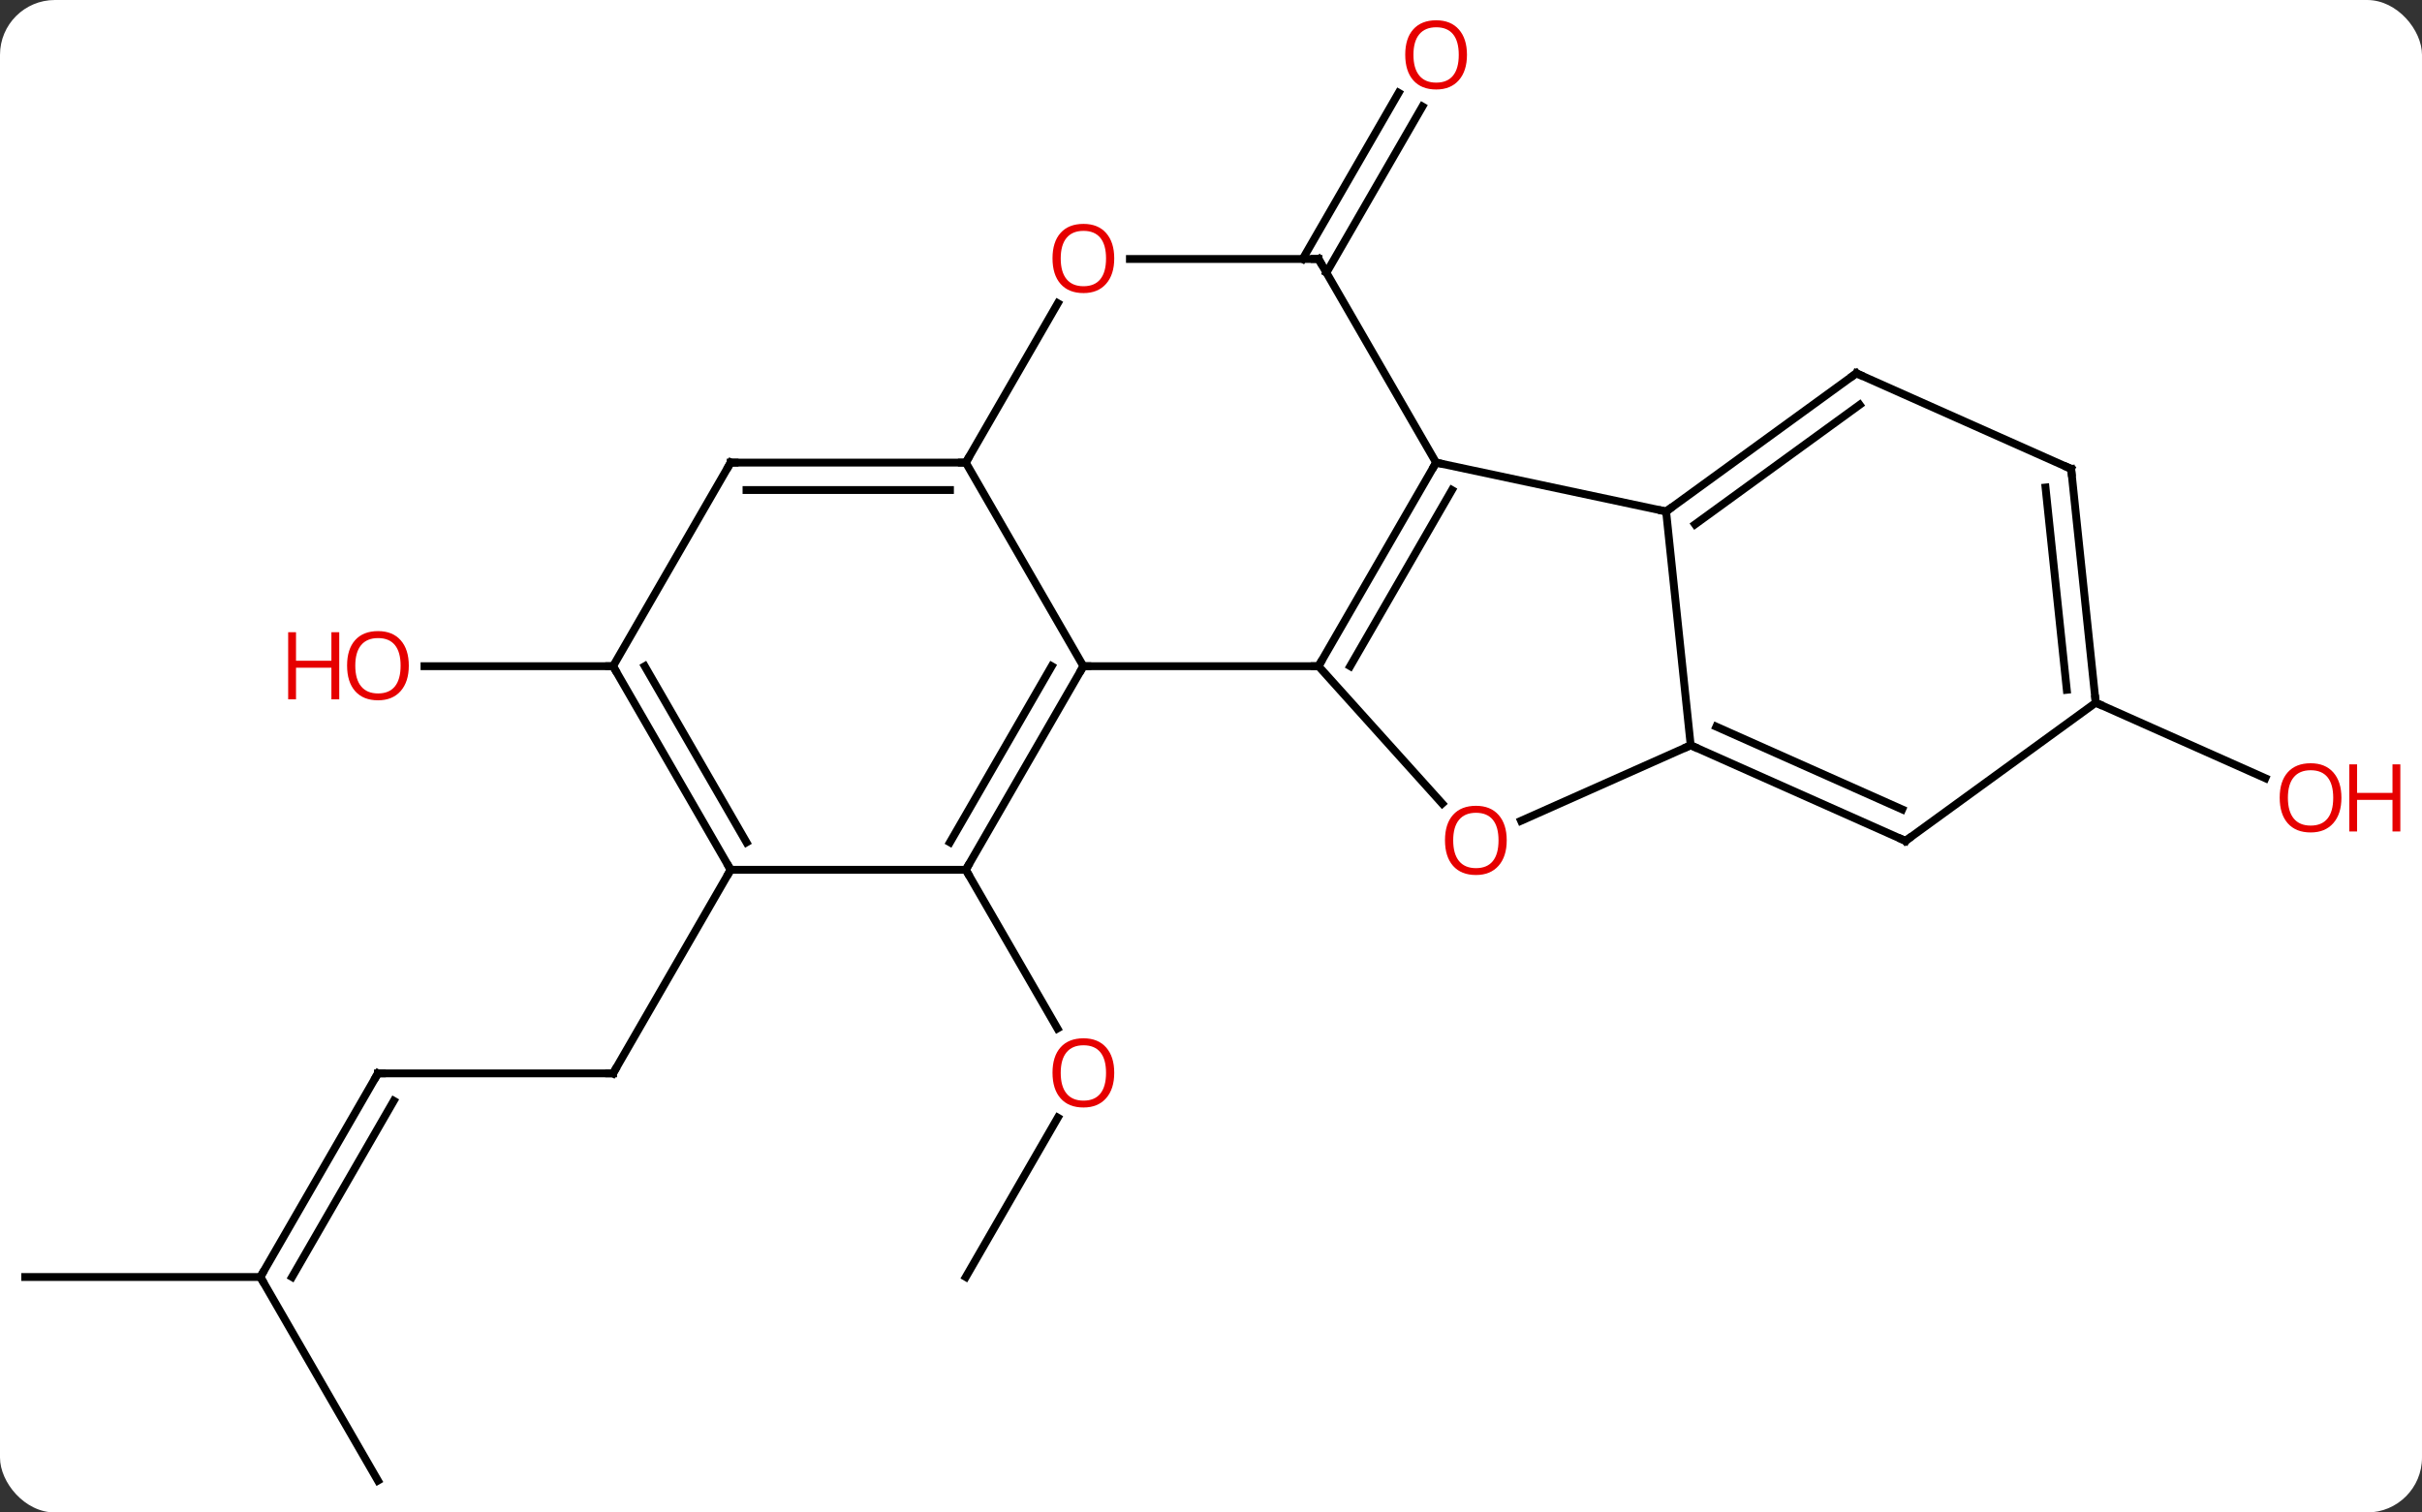 <svg width="309" viewBox="0 0 309 193" style="fill-opacity:1; color-rendering:auto; color-interpolation:auto; text-rendering:auto; stroke:black; stroke-linecap:square; stroke-miterlimit:10; shape-rendering:auto; stroke-opacity:1; fill:black; stroke-dasharray:none; font-weight:normal; stroke-width:1; font-family:'Open Sans'; font-style:normal; stroke-linejoin:miter; font-size:12; stroke-dashoffset:0; image-rendering:auto;" height="193" class="cas-substance-image" xmlns:xlink="http://www.w3.org/1999/xlink" xmlns="http://www.w3.org/2000/svg"><rect x="0" y="0" width="309" height="193" fill="#333333" stroke="none"/><svg class="cas-substance-single-component"><rect y="0" x="0" width="309" stroke="none" ry="7" rx="7" height="193" fill="white" class="cas-substance-group"/><svg y="0" x="0" width="309" viewBox="0 0 309 193" style="fill:black;" height="193" class="cas-substance-single-component-image"><svg><g><g transform="translate(149,98)" style="text-rendering:geometricPrecision; color-rendering:optimizeQuality; color-interpolation:linearRGB; stroke-linecap:butt; image-rendering:optimizeQuality;"><line y2="64.953" y1="44.618" x2="-25.782" x1="-14.043" style="fill:none;"/><line y2="12.99" y1="33.242" x2="-25.782" x1="-14.089" style="fill:none;"/><line y2="-64.953" y1="-86.16" x2="17.197" x1="29.442" style="fill:none;"/><line y2="-63.203" y1="-84.41" x2="20.228" x1="32.473" style="fill:none;"/><line y2="38.97" y1="38.97" x2="-100.782" x1="-70.782" style="fill:none;"/><line y2="12.99" y1="38.97" x2="-55.782" x1="-70.782" style="fill:none;"/><line y2="64.953" y1="38.97" x2="-115.782" x1="-100.782" style="fill:none;"/><line y2="64.953" y1="42.47" x2="-111.74" x1="-98.761" style="fill:none;"/><line y2="90.933" y1="64.953" x2="-100.782" x1="-115.782" style="fill:none;"/><line y2="64.953" y1="64.953" x2="-145.782" x1="-115.782" style="fill:none;"/><line y2="-12.99" y1="-12.99" x2="-70.782" x1="-94.844" style="fill:none;"/><line y2="-8.331" y1="1.306" x2="118.374" x1="140.017" style="fill:none;"/><line y2="-12.99" y1="-12.99" x2="-10.782" x1="19.218" style="fill:none;"/><line y2="-38.97" y1="-12.99" x2="34.218" x1="19.218" style="fill:none;"/><line y2="-35.47" y1="-12.99" x2="36.239" x1="23.259" style="fill:none;"/><line y2="4.539" y1="-12.99" x2="35.001" x1="19.218" style="fill:none;"/><line y2="-38.97" y1="-12.99" x2="-25.782" x1="-10.782" style="fill:none;"/><line y2="12.99" y1="-12.99" x2="-25.782" x1="-10.782" style="fill:none;"/><line y2="9.49" y1="-12.99" x2="-27.803" x1="-14.823" style="fill:none;"/><line y2="-32.733" y1="-38.97" x2="63.564" x1="34.218" style="fill:none;"/><line y2="-64.953" y1="-38.97" x2="19.218" x1="34.218" style="fill:none;"/><line y2="-2.898" y1="6.737" x2="66.699" x1="45.056" style="fill:none;"/><line y2="-59.305" y1="-38.97" x2="-14.043" x1="-25.782" style="fill:none;"/><line y2="-38.97" y1="-38.97" x2="-55.782" x1="-25.782" style="fill:none;"/><line y2="-35.47" y1="-35.47" x2="-53.761" x1="-27.803" style="fill:none;"/><line y2="12.99" y1="12.99" x2="-55.782" x1="-25.782" style="fill:none;"/><line y2="-2.898" y1="-32.733" x2="66.699" x1="63.564" style="fill:none;"/><line y2="-50.367" y1="-32.733" x2="87.834" x1="63.564" style="fill:none;"/><line y2="-46.348" y1="-31.089" x2="88.257" x1="67.256" style="fill:none;"/><line y2="-64.953" y1="-64.953" x2="-4.845" x1="19.218" style="fill:none;"/><line y2="9.303" y1="-2.898" x2="94.104" x1="66.699" style="fill:none;"/><line y2="5.284" y1="-5.274" x2="93.681" x1="69.969" style="fill:none;"/><line y2="-12.99" y1="-38.97" x2="-70.782" x1="-55.782" style="fill:none;"/><line y2="-12.99" y1="12.99" x2="-70.782" x1="-55.782" style="fill:none;"/><line y2="-12.99" y1="9.49" x2="-66.74" x1="-53.761" style="fill:none;"/><line y2="-38.166" y1="-50.367" x2="115.239" x1="87.834" style="fill:none;"/><line y2="-8.331" y1="9.303" x2="118.374" x1="94.104" style="fill:none;"/><line y2="-8.331" y1="-38.166" x2="118.374" x1="115.239" style="fill:none;"/><line y2="-9.975" y1="-35.791" x2="114.682" x1="111.969" style="fill:none;"/></g><g transform="translate(149,98)" style="fill:rgb(230,0,0); text-rendering:geometricPrecision; color-rendering:optimizeQuality; image-rendering:optimizeQuality; font-family:'Open Sans'; stroke:rgb(230,0,0); color-interpolation:linearRGB;"><path style="stroke:none;" d="M-6.845 38.9 Q-6.845 40.962 -7.884 42.142 Q-8.923 43.322 -10.766 43.322 Q-12.657 43.322 -13.688 42.157 Q-14.72 40.993 -14.72 38.884 Q-14.72 36.79 -13.688 35.642 Q-12.657 34.493 -10.766 34.493 Q-8.907 34.493 -7.876 35.665 Q-6.845 36.837 -6.845 38.9 ZM-13.673 38.9 Q-13.673 40.634 -12.93 41.54 Q-12.188 42.447 -10.766 42.447 Q-9.345 42.447 -8.618 41.548 Q-7.891 40.65 -7.891 38.9 Q-7.891 37.165 -8.618 36.275 Q-9.345 35.384 -10.766 35.384 Q-12.188 35.384 -12.93 36.282 Q-13.673 37.181 -13.673 38.9 Z"/><path style="stroke:none;" d="M38.156 -91.003 Q38.156 -88.941 37.116 -87.761 Q36.077 -86.581 34.234 -86.581 Q32.343 -86.581 31.312 -87.746 Q30.28 -88.91 30.28 -91.019 Q30.28 -93.113 31.312 -94.261 Q32.343 -95.41 34.234 -95.41 Q36.093 -95.41 37.124 -94.238 Q38.156 -93.066 38.156 -91.003 ZM31.327 -91.003 Q31.327 -89.269 32.07 -88.363 Q32.812 -87.456 34.234 -87.456 Q35.656 -87.456 36.382 -88.355 Q37.109 -89.253 37.109 -91.003 Q37.109 -92.738 36.382 -93.628 Q35.656 -94.519 34.234 -94.519 Q32.812 -94.519 32.07 -93.621 Q31.327 -92.722 31.327 -91.003 Z"/></g><g transform="translate(149,98)" style="stroke-linecap:butt; text-rendering:geometricPrecision; color-rendering:optimizeQuality; image-rendering:optimizeQuality; font-family:'Open Sans'; color-interpolation:linearRGB; stroke-miterlimit:5;"><path style="fill:none;" d="M-71.282 38.97 L-70.782 38.97 L-70.532 38.537"/><path style="fill:none;" d="M-100.282 38.97 L-100.782 38.97 L-101.032 39.403"/><path style="fill:none;" d="M-115.532 64.52 L-115.782 64.953 L-115.532 65.386"/><path style="fill:rgb(230,0,0); stroke:none;" d="M-96.844 -13.06 Q-96.844 -10.998 -97.884 -9.818 Q-98.923 -8.638 -100.766 -8.638 Q-102.657 -8.638 -103.688 -9.803 Q-104.719 -10.967 -104.719 -13.076 Q-104.719 -15.17 -103.688 -16.318 Q-102.657 -17.467 -100.766 -17.467 Q-98.907 -17.467 -97.876 -16.295 Q-96.844 -15.123 -96.844 -13.06 ZM-103.673 -13.06 Q-103.673 -11.326 -102.93 -10.42 Q-102.188 -9.513 -100.766 -9.513 Q-99.344 -9.513 -98.618 -10.412 Q-97.891 -11.31 -97.891 -13.06 Q-97.891 -14.795 -98.618 -15.685 Q-99.344 -16.576 -100.766 -16.576 Q-102.188 -16.576 -102.93 -15.678 Q-103.673 -14.779 -103.673 -13.06 Z"/><path style="fill:rgb(230,0,0); stroke:none;" d="M-105.719 -8.763 L-106.719 -8.763 L-106.719 -12.795 L-111.235 -12.795 L-111.235 -8.763 L-112.235 -8.763 L-112.235 -17.326 L-111.235 -17.326 L-111.235 -13.685 L-106.719 -13.685 L-106.719 -17.326 L-105.719 -17.326 L-105.719 -8.763 Z"/><path style="fill:rgb(230,0,0); stroke:none;" d="M149.72 3.803 Q149.72 5.865 148.68 7.045 Q147.641 8.225 145.798 8.225 Q143.907 8.225 142.876 7.061 Q141.845 5.896 141.845 3.787 Q141.845 1.693 142.876 0.545 Q143.907 -0.604 145.798 -0.604 Q147.657 -0.604 148.688 0.568 Q149.72 1.74 149.72 3.803 ZM142.891 3.803 Q142.891 5.537 143.634 6.443 Q144.376 7.35 145.798 7.35 Q147.22 7.35 147.946 6.451 Q148.673 5.553 148.673 3.803 Q148.673 2.068 147.946 1.178 Q147.22 0.287 145.798 0.287 Q144.376 0.287 143.634 1.185 Q142.891 2.084 142.891 3.803 Z"/><path style="fill:rgb(230,0,0); stroke:none;" d="M157.235 8.1 L156.235 8.1 L156.235 4.068 L151.72 4.068 L151.72 8.1 L150.72 8.1 L150.72 -0.463 L151.72 -0.463 L151.72 3.178 L156.235 3.178 L156.235 -0.463 L157.235 -0.463 L157.235 8.1 Z"/><path style="fill:none;" d="M19.468 -13.423 L19.218 -12.99 L18.718 -12.99"/><path style="fill:none;" d="M-11.032 -12.557 L-10.782 -12.99 L-10.282 -12.99"/><path style="fill:none;" d="M33.968 -38.537 L34.218 -38.97 L34.707 -38.866"/><path style="fill:rgb(230,0,0); stroke:none;" d="M43.228 9.233 Q43.228 11.295 42.189 12.475 Q41.15 13.655 39.307 13.655 Q37.416 13.655 36.385 12.491 Q35.353 11.326 35.353 9.217 Q35.353 7.123 36.385 5.975 Q37.416 4.826 39.307 4.826 Q41.166 4.826 42.197 5.998 Q43.228 7.17 43.228 9.233 ZM36.4 9.233 Q36.4 10.967 37.143 11.873 Q37.885 12.78 39.307 12.78 Q40.728 12.78 41.455 11.881 Q42.182 10.983 42.182 9.233 Q42.182 7.498 41.455 6.608 Q40.728 5.717 39.307 5.717 Q37.885 5.717 37.143 6.615 Q36.4 7.514 36.4 9.233 Z"/><path style="fill:none;" d="M-26.282 -38.97 L-25.782 -38.97 L-25.532 -39.403"/><path style="fill:none;" d="M-25.532 12.557 L-25.782 12.99 L-25.532 13.423"/><path style="fill:none;" d="M63.968 -33.027 L63.564 -32.733 L63.075 -32.837"/><path style="fill:none;" d="M19.468 -64.52 L19.218 -64.953 L18.718 -64.953"/><path style="fill:none;" d="M67.156 -2.695 L66.699 -2.898 L66.242 -2.695"/><path style="fill:rgb(230,0,0); stroke:none;" d="M-6.845 -65.023 Q-6.845 -62.961 -7.884 -61.781 Q-8.923 -60.601 -10.766 -60.601 Q-12.657 -60.601 -13.688 -61.766 Q-14.72 -62.93 -14.72 -65.039 Q-14.72 -67.133 -13.688 -68.281 Q-12.657 -69.43 -10.766 -69.43 Q-8.907 -69.43 -7.876 -68.258 Q-6.845 -67.086 -6.845 -65.023 ZM-13.673 -65.023 Q-13.673 -63.289 -12.93 -62.383 Q-12.188 -61.476 -10.766 -61.476 Q-9.345 -61.476 -8.618 -62.375 Q-7.891 -63.273 -7.891 -65.023 Q-7.891 -66.758 -8.618 -67.648 Q-9.345 -68.539 -10.766 -68.539 Q-12.188 -68.539 -12.93 -67.641 Q-13.673 -66.742 -13.673 -65.023 Z"/><path style="fill:none;" d="M-55.282 -38.97 L-55.782 -38.97 L-56.032 -38.537"/><path style="fill:none;" d="M-56.032 12.557 L-55.782 12.99 L-56.032 13.423"/><path style="fill:none;" d="M87.43 -50.073 L87.834 -50.367 L88.291 -50.164"/><path style="fill:none;" d="M93.647 9.1 L94.104 9.303 L94.508 9.009"/><path style="fill:none;" d="M-70.532 -12.557 L-70.782 -12.99 L-71.282 -12.99"/><path style="fill:none;" d="M114.782 -38.369 L115.239 -38.166 L115.291 -37.669"/><path style="fill:none;" d="M118.322 -8.828 L118.374 -8.331 L118.831 -8.128"/></g></g></svg></svg></svg></svg>